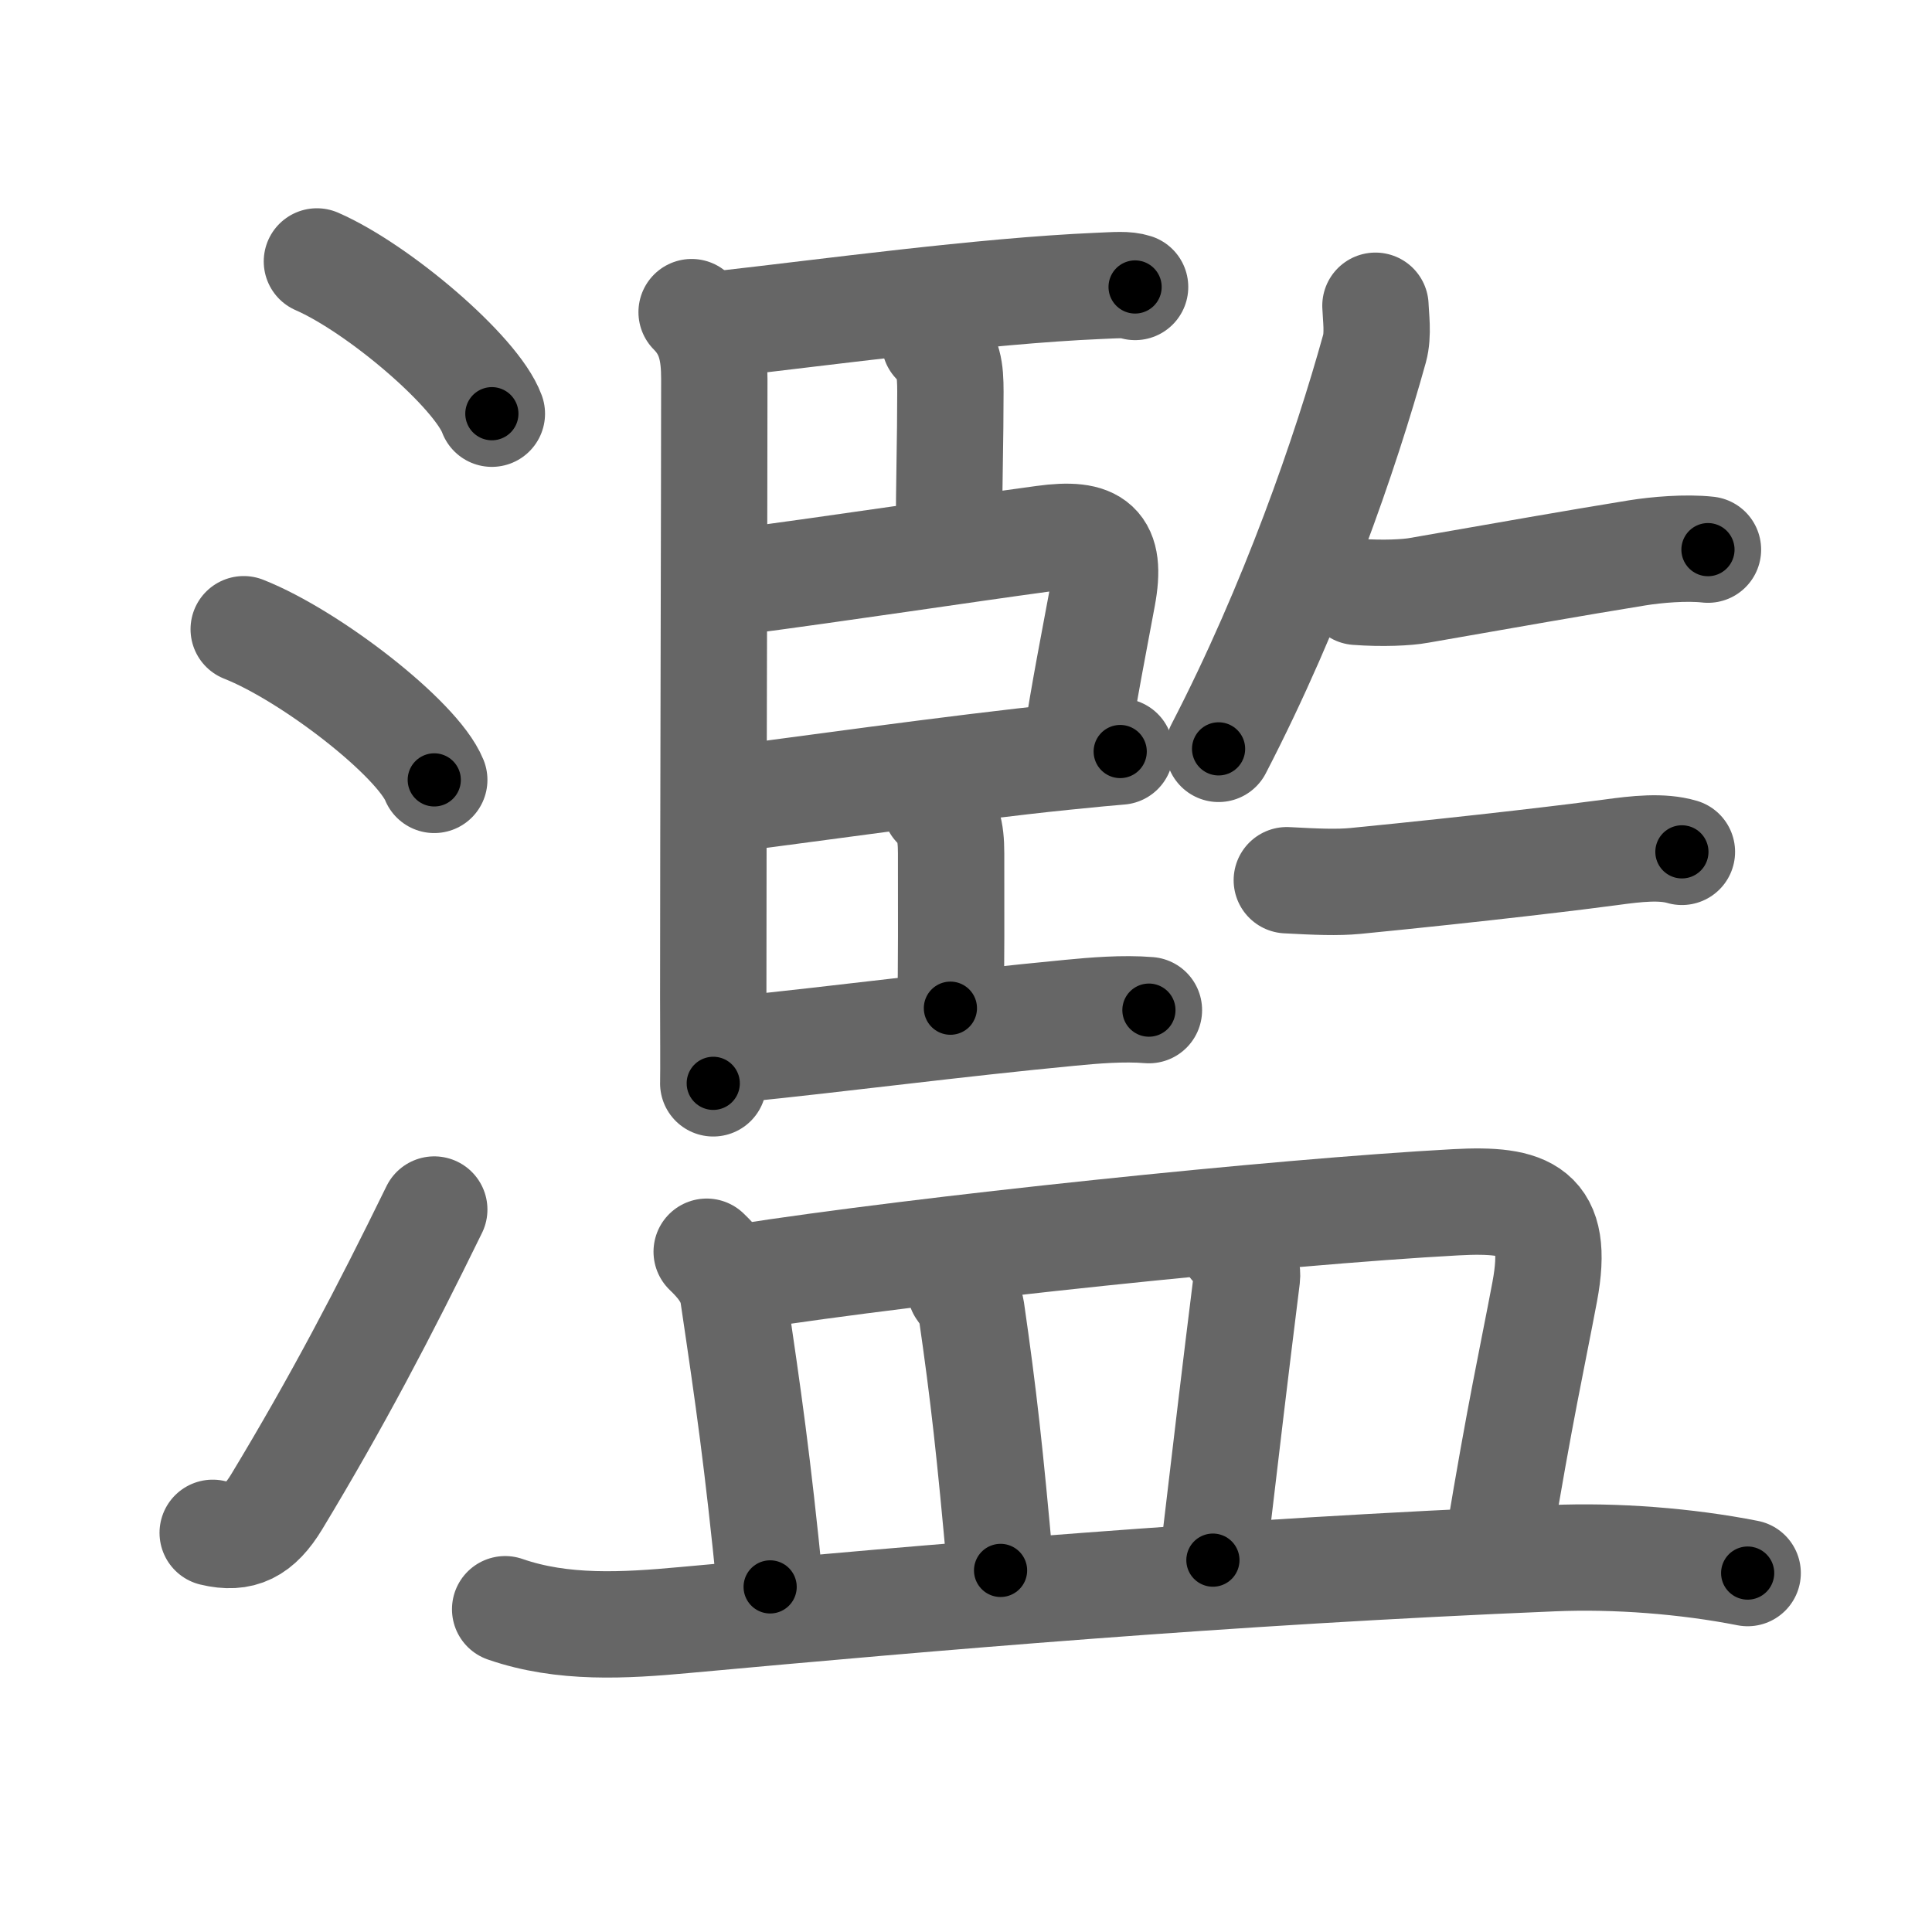 <svg xmlns="http://www.w3.org/2000/svg" viewBox="0 0 109 109" id="6feb"><g fill="none" stroke="#666" stroke-width="6" stroke-linecap="round" stroke-linejoin="round"><g><g><path d="M17.88,14.75c3.48,1.52,9,6.23,9.87,8.59" /><path d="M13.75,35.5c3.79,1.5,9.8,6.17,10.75,8.5" /><path d="M12,86.48c1.62,0.39,2.62-0.12,3.61-1.75c3.39-5.61,6.04-10.66,8.89-16.49" /></g><g p4:phon="監" xmlns:p4="http://kanjivg.tagaini.net"><g><g><path d="M39.02,17.61c1.06,1.06,1.28,2.27,1.28,3.77c0,6.28-0.06,25.32-0.06,34.87c0,1.37,0.02,4.24,0,4.87" /><path d="M40.88,18.26c5.62-0.63,14.58-1.85,21.09-2.13c0.99-0.04,1.58-0.1,2.07,0.06" /><path d="M52.74,19.3c0.79,0.79,0.88,1.56,0.88,2.8c0,2.77-0.08,5.14-0.08,8.06" /><path d="M41.55,32.83c6.08-0.8,12.68-1.81,17.33-2.44c2.92-0.4,3.87,0.31,3.32,3.26c-0.46,2.49-1.04,5.41-1.47,8.25" /><path d="M41.58,45.03c2.23-0.28,12.72-1.75,18.46-2.33c1.49-0.15,2.62-0.26,3.16-0.3" /><path d="M52.78,45.46c0.69,0.69,0.88,1.41,0.88,2.68c0,3.2,0.02,6.35-0.04,8.74" /><path d="M41.6,59.2c5.77-0.58,12.26-1.44,18.77-2.06c1.34-0.13,3-0.27,4.45-0.15" /></g><g><path d="M77.6,17.25c0.02,0.6,0.17,1.61-0.05,2.41c-1.63,5.88-4.59,14.46-8.8,22.59" /><path d="M76.55,33.39c1.45,0.11,2.84,0.04,3.49-0.08c5.45-0.95,8.53-1.5,12.34-2.12c1.06-0.17,2.74-0.32,3.98-0.18" /><path d="M72.6,49.66c1.65,0.09,2.87,0.14,3.88,0.04c7.14-0.7,12.84-1.4,14.37-1.61s2.91-0.36,4.04-0.03" /></g></g><g><path d="M39.87,70.62c0.6,0.58,1.34,1.37,1.5,2.46c0.88,5.93,1.36,9.27,2.08,16.45" /><path d="M41.86,72.06c10.1-1.58,30.27-3.69,40.27-4.23c4.04-0.22,5.89,0.42,5.02,5.05c-0.69,3.67-1.39,6.75-2.62,14.2" /><path d="M54.19,72.74c0.25,0.38,0.54,0.68,0.61,1.16c0.7,4.85,1.04,7.92,1.65,14.7" /><path d="M69.53,70.27c0.46,0.44,0.89,1.21,0.82,1.8c-0.73,5.87-1.03,8.43-1.92,15.95" /><path d="M28.5,90.79c3.25,1.13,6.74,0.92,10.11,0.61c13.89-1.27,30.43-2.72,49.01-3.49c3.54-0.15,7.53,0.16,10.98,0.84" /></g></g></g></g><g fill="none" stroke="#000" stroke-width="3" stroke-linecap="round" stroke-linejoin="round"><path d="M17.88,14.75c3.48,1.52,9,6.23,9.87,8.59" stroke-dasharray="13.274" stroke-dashoffset="13.274"><animate attributeName="stroke-dashoffset" values="13.274;13.274;0" dur="0.133s" fill="freeze" begin="0s;6feb.click" /></path><path d="M13.75,35.5c3.79,1.5,9.8,6.17,10.75,8.5" stroke-dasharray="13.897" stroke-dashoffset="13.897"><animate attributeName="stroke-dashoffset" values="13.897" fill="freeze" begin="6feb.click" /><animate attributeName="stroke-dashoffset" values="13.897;13.897;0" keyTimes="0;0.489;1" dur="0.272s" fill="freeze" begin="0s;6feb.click" /></path><path d="M12,86.48c1.62,0.39,2.62-0.12,3.61-1.75c3.39-5.61,6.04-10.66,8.89-16.49" stroke-dasharray="23.124" stroke-dashoffset="23.124"><animate attributeName="stroke-dashoffset" values="23.124" fill="freeze" begin="6feb.click" /><animate attributeName="stroke-dashoffset" values="23.124;23.124;0" keyTimes="0;0.541;1" dur="0.503s" fill="freeze" begin="0s;6feb.click" /></path><path d="M39.02,17.61c1.06,1.06,1.28,2.27,1.28,3.77c0,6.28-0.06,25.32-0.06,34.87c0,1.37,0.02,4.24,0,4.87" stroke-dasharray="43.843" stroke-dashoffset="43.843"><animate attributeName="stroke-dashoffset" values="43.843" fill="freeze" begin="6feb.click" /><animate attributeName="stroke-dashoffset" values="43.843;43.843;0" keyTimes="0;0.535;1" dur="0.941s" fill="freeze" begin="0s;6feb.click" /></path><path d="M40.88,18.26c5.62-0.63,14.58-1.85,21.09-2.13c0.99-0.04,1.58-0.1,2.07,0.06" stroke-dasharray="23.284" stroke-dashoffset="23.284"><animate attributeName="stroke-dashoffset" values="23.284" fill="freeze" begin="6feb.click" /><animate attributeName="stroke-dashoffset" values="23.284;23.284;0" keyTimes="0;0.802;1" dur="1.174s" fill="freeze" begin="0s;6feb.click" /></path><path d="M52.74,19.3c0.79,0.79,0.88,1.56,0.88,2.8c0,2.77-0.08,5.14-0.08,8.06" stroke-dasharray="11.094" stroke-dashoffset="11.094"><animate attributeName="stroke-dashoffset" values="11.094" fill="freeze" begin="6feb.click" /><animate attributeName="stroke-dashoffset" values="11.094;11.094;0" keyTimes="0;0.914;1" dur="1.285s" fill="freeze" begin="0s;6feb.click" /></path><path d="M41.55,32.83c6.08-0.8,12.68-1.81,17.33-2.44c2.92-0.4,3.87,0.31,3.32,3.26c-0.46,2.49-1.04,5.41-1.47,8.25" stroke-dasharray="31.982" stroke-dashoffset="31.982"><animate attributeName="stroke-dashoffset" values="31.982" fill="freeze" begin="6feb.click" /><animate attributeName="stroke-dashoffset" values="31.982;31.982;0" keyTimes="0;0.801;1" dur="1.605s" fill="freeze" begin="0s;6feb.click" /></path><path d="M41.58,45.03c2.23-0.28,12.72-1.75,18.46-2.33c1.49-0.15,2.62-0.26,3.16-0.3" stroke-dasharray="21.782" stroke-dashoffset="21.782"><animate attributeName="stroke-dashoffset" values="21.782" fill="freeze" begin="6feb.click" /><animate attributeName="stroke-dashoffset" values="21.782;21.782;0" keyTimes="0;0.88;1" dur="1.823s" fill="freeze" begin="0s;6feb.click" /></path><path d="M52.78,45.46c0.69,0.69,0.88,1.41,0.88,2.68c0,3.2,0.02,6.35-0.04,8.74" stroke-dasharray="11.651" stroke-dashoffset="11.651"><animate attributeName="stroke-dashoffset" values="11.651" fill="freeze" begin="6feb.click" /><animate attributeName="stroke-dashoffset" values="11.651;11.651;0" keyTimes="0;0.94;1" dur="1.94s" fill="freeze" begin="0s;6feb.click" /></path><path d="M41.6,59.2c5.77-0.58,12.26-1.44,18.77-2.06c1.34-0.13,3-0.27,4.45-0.15" stroke-dasharray="23.342" stroke-dashoffset="23.342"><animate attributeName="stroke-dashoffset" values="23.342" fill="freeze" begin="6feb.click" /><animate attributeName="stroke-dashoffset" values="23.342;23.342;0" keyTimes="0;0.893;1" dur="2.173s" fill="freeze" begin="0s;6feb.click" /></path><path d="M77.6,17.25c0.02,0.6,0.17,1.61-0.05,2.41c-1.63,5.88-4.59,14.46-8.8,22.59" stroke-dasharray="26.707" stroke-dashoffset="26.707"><animate attributeName="stroke-dashoffset" values="26.707" fill="freeze" begin="6feb.click" /><animate attributeName="stroke-dashoffset" values="26.707;26.707;0" keyTimes="0;0.891;1" dur="2.44s" fill="freeze" begin="0s;6feb.click" /></path><path d="M76.55,33.39c1.45,0.11,2.84,0.04,3.49-0.08c5.45-0.95,8.53-1.5,12.34-2.12c1.06-0.17,2.74-0.32,3.98-0.18" stroke-dasharray="20.014" stroke-dashoffset="20.014"><animate attributeName="stroke-dashoffset" values="20.014" fill="freeze" begin="6feb.click" /><animate attributeName="stroke-dashoffset" values="20.014;20.014;0" keyTimes="0;0.924;1" dur="2.64s" fill="freeze" begin="0s;6feb.click" /></path><path d="M72.6,49.66c1.65,0.09,2.87,0.14,3.88,0.04c7.14-0.7,12.84-1.4,14.37-1.61s2.91-0.36,4.04-0.03" stroke-dasharray="22.414" stroke-dashoffset="22.414"><animate attributeName="stroke-dashoffset" values="22.414" fill="freeze" begin="6feb.click" /><animate attributeName="stroke-dashoffset" values="22.414;22.414;0" keyTimes="0;0.922;1" dur="2.864s" fill="freeze" begin="0s;6feb.click" /></path><path d="M39.87,70.62c0.6,0.58,1.34,1.37,1.5,2.46c0.88,5.93,1.36,9.27,2.08,16.45" stroke-dasharray="19.521" stroke-dashoffset="19.521"><animate attributeName="stroke-dashoffset" values="19.521" fill="freeze" begin="6feb.click" /><animate attributeName="stroke-dashoffset" values="19.521;19.521;0" keyTimes="0;0.936;1" dur="3.059s" fill="freeze" begin="0s;6feb.click" /></path><path d="M41.86,72.06c10.1-1.58,30.27-3.69,40.27-4.23c4.04-0.22,5.89,0.42,5.02,5.05c-0.69,3.67-1.39,6.75-2.62,14.2" stroke-dasharray="64.047" stroke-dashoffset="64.047"><animate attributeName="stroke-dashoffset" values="64.047" fill="freeze" begin="6feb.click" /><animate attributeName="stroke-dashoffset" values="64.047;64.047;0" keyTimes="0;0.864;1" dur="3.541s" fill="freeze" begin="0s;6feb.click" /></path><path d="M54.19,72.74c0.25,0.38,0.54,0.68,0.61,1.16c0.7,4.85,1.04,7.92,1.65,14.7" stroke-dasharray="16.12" stroke-dashoffset="16.12"><animate attributeName="stroke-dashoffset" values="16.12" fill="freeze" begin="6feb.click" /><animate attributeName="stroke-dashoffset" values="16.12;16.12;0" keyTimes="0;0.957;1" dur="3.702s" fill="freeze" begin="0s;6feb.click" /></path><path d="M69.53,70.27c0.46,0.44,0.89,1.21,0.82,1.8c-0.73,5.87-1.03,8.43-1.92,15.95" stroke-dasharray="18.104" stroke-dashoffset="18.104"><animate attributeName="stroke-dashoffset" values="18.104" fill="freeze" begin="6feb.click" /><animate attributeName="stroke-dashoffset" values="18.104;18.104;0" keyTimes="0;0.953;1" dur="3.883s" fill="freeze" begin="0s;6feb.click" /></path><path d="M28.5,90.79c3.25,1.13,6.74,0.92,10.11,0.61c13.89-1.27,30.43-2.72,49.01-3.49c3.54-0.15,7.53,0.16,10.98,0.84" stroke-dasharray="70.386" stroke-dashoffset="70.386"><animate attributeName="stroke-dashoffset" values="70.386" fill="freeze" begin="6feb.click" /><animate attributeName="stroke-dashoffset" values="70.386;70.386;0" keyTimes="0;0.88;1" dur="4.412s" fill="freeze" begin="0s;6feb.click" /></path></g></svg>